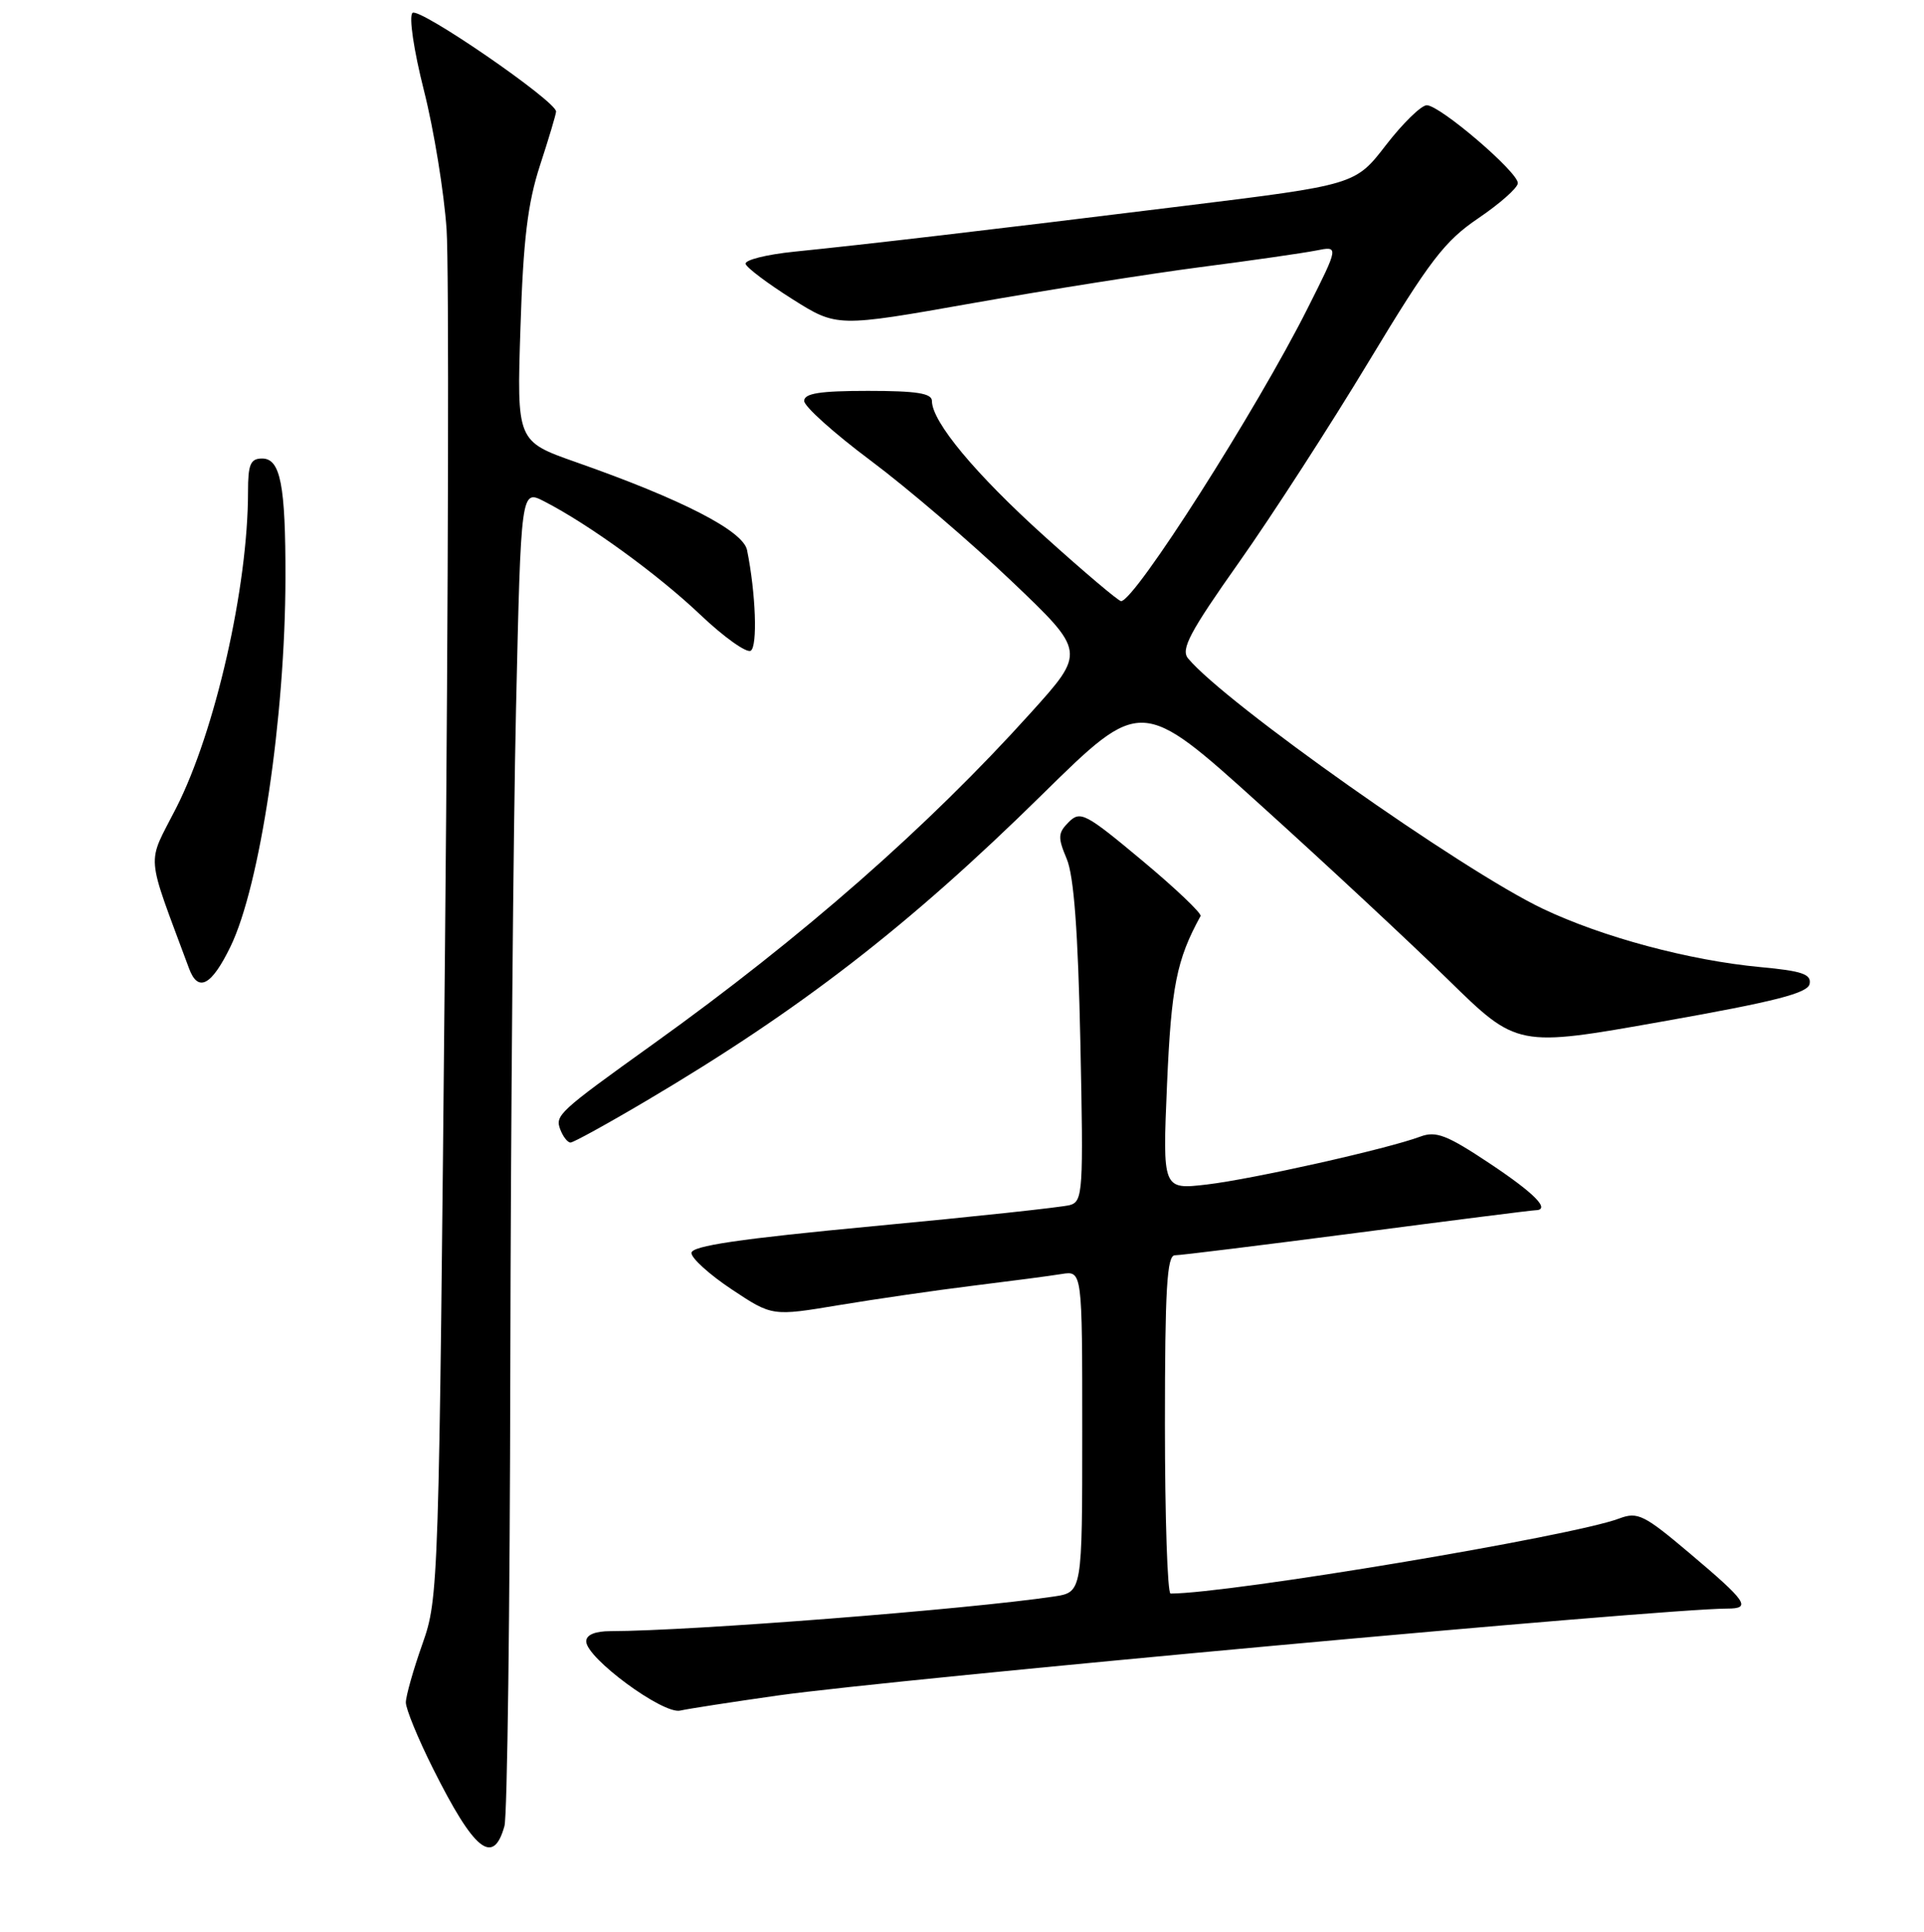 <?xml version="1.0" encoding="UTF-8" standalone="no"?>
<!DOCTYPE svg PUBLIC "-//W3C//DTD SVG 1.1//EN" "http://www.w3.org/Graphics/SVG/1.1/DTD/svg11.dtd" >
<svg xmlns="http://www.w3.org/2000/svg" xmlns:xlink="http://www.w3.org/1999/xlink" version="1.1" viewBox="0 0 256 257">
 <g >
 <path fill="currentColor"
d=" M 67.12 242.93 C 67.50 241.59 67.85 214.18 67.90 182.00 C 67.96 149.82 68.30 110.36 68.66 94.31 C 69.32 65.11 69.32 65.11 72.41 66.70 C 78.37 69.76 87.55 76.43 93.19 81.79 C 96.32 84.76 99.34 86.91 99.89 86.57 C 100.82 85.99 100.56 78.90 99.40 73.18 C 98.88 70.62 90.76 66.44 76.63 61.48 C 68.76 58.71 68.76 58.71 69.25 43.61 C 69.62 31.90 70.21 27.04 71.85 22.00 C 73.02 18.42 73.98 15.21 73.99 14.84 C 74.01 13.46 55.72 0.88 54.88 1.72 C 54.39 2.21 55.05 6.68 56.41 12.05 C 57.73 17.26 59.08 25.56 59.42 30.51 C 59.75 35.45 59.66 78.42 59.21 126.00 C 58.40 211.49 58.37 212.57 56.20 218.72 C 54.99 222.14 54.00 225.64 54.00 226.49 C 54.00 227.35 55.62 231.30 57.61 235.27 C 63.10 246.25 65.63 248.28 67.12 242.93 Z  M 103.50 225.56 C 119.20 223.35 221.30 214.00 229.81 214.00 C 233.08 214.00 232.46 213.09 224.82 206.64 C 218.76 201.52 217.90 201.09 215.46 202.01 C 209.30 204.36 163.73 211.98 155.75 212.00 C 155.34 212.00 155.00 201.88 155.00 189.50 C 155.00 171.51 155.27 167.00 156.32 167.00 C 157.05 167.00 167.96 165.65 180.57 164.01 C 193.18 162.36 203.84 161.01 204.25 161.01 C 206.39 160.99 204.30 158.83 198.23 154.79 C 192.52 150.99 191.07 150.43 188.98 151.21 C 184.62 152.84 166.70 156.86 160.59 157.58 C 154.68 158.27 154.68 158.27 155.28 144.25 C 155.84 131.26 156.55 127.67 159.74 121.87 C 159.93 121.53 156.43 118.20 151.97 114.48 C 144.44 108.19 143.74 107.83 142.21 109.36 C 140.76 110.81 140.73 111.40 141.93 114.25 C 142.89 116.52 143.44 123.89 143.75 138.65 C 144.17 158.58 144.09 159.83 142.35 160.32 C 141.33 160.60 129.59 161.87 116.25 163.12 C 98.35 164.81 92.00 165.75 92.00 166.69 C 92.00 167.40 94.42 169.58 97.37 171.54 C 102.74 175.11 102.74 175.11 111.62 173.63 C 116.50 172.82 124.55 171.65 129.50 171.04 C 134.45 170.43 139.74 169.74 141.25 169.49 C 144.00 169.05 144.00 169.05 144.00 190.44 C 144.00 211.82 144.00 211.82 140.25 212.39 C 128.78 214.10 91.97 216.98 81.25 217.00 C 79.17 217.00 78.00 217.49 78.00 218.36 C 78.00 220.57 88.21 228.09 90.50 227.57 C 91.60 227.32 97.45 226.42 103.50 225.56 Z  M 85.97 146.46 C 106.46 134.35 120.88 123.21 138.67 105.70 C 151.84 92.75 151.84 92.75 167.67 107.05 C 176.38 114.91 187.63 125.39 192.69 130.34 C 201.87 139.33 201.87 139.33 221.17 135.90 C 236.23 133.23 240.54 132.13 240.78 130.89 C 241.03 129.60 239.76 129.17 234.25 128.66 C 224.81 127.78 213.17 124.66 205.25 120.88 C 194.49 115.75 163.00 93.52 158.08 87.59 C 157.08 86.40 158.30 84.09 164.85 74.82 C 169.25 68.59 177.04 56.53 182.17 48.02 C 190.25 34.63 192.21 32.07 196.72 29.02 C 199.58 27.08 201.94 24.99 201.96 24.37 C 202.01 22.91 191.59 14.00 189.84 14.00 C 189.10 14.01 186.66 16.39 184.41 19.30 C 180.33 24.59 180.33 24.59 157.41 27.41 C 131.02 30.67 115.37 32.50 105.70 33.48 C 101.95 33.86 99.03 34.60 99.21 35.12 C 99.38 35.64 102.19 37.75 105.44 39.80 C 111.36 43.53 111.36 43.53 129.43 40.33 C 139.37 38.57 153.02 36.41 159.77 35.53 C 166.53 34.66 173.43 33.66 175.11 33.33 C 178.16 32.72 178.16 32.72 173.99 41.01 C 167.20 54.53 150.93 80.05 149.16 79.97 C 148.80 79.95 144.22 76.08 139.00 71.37 C 129.78 63.06 124.00 56.11 124.00 53.35 C 124.00 52.32 121.97 52.00 115.50 52.00 C 109.08 52.00 107.00 52.33 107.00 53.34 C 107.00 54.07 110.98 57.64 115.84 61.27 C 120.71 64.91 129.14 72.12 134.58 77.30 C 144.47 86.72 144.47 86.72 137.15 94.83 C 123.49 109.99 106.78 124.65 87.00 138.83 C 74.27 147.96 73.82 148.37 74.56 150.29 C 74.92 151.23 75.53 152.00 75.91 152.00 C 76.29 152.00 80.82 149.51 85.97 146.46 Z  M 30.66 125.95 C 34.61 117.82 37.95 95.44 37.98 76.87 C 38.00 64.52 37.32 61.00 34.88 61.00 C 33.32 61.00 33.00 61.77 33.00 65.43 C 33.00 78.09 28.63 97.32 23.43 107.51 C 19.49 115.24 19.31 113.07 25.15 128.83 C 26.35 132.08 28.13 131.15 30.66 125.95 Z "/>
</g>
</svg>